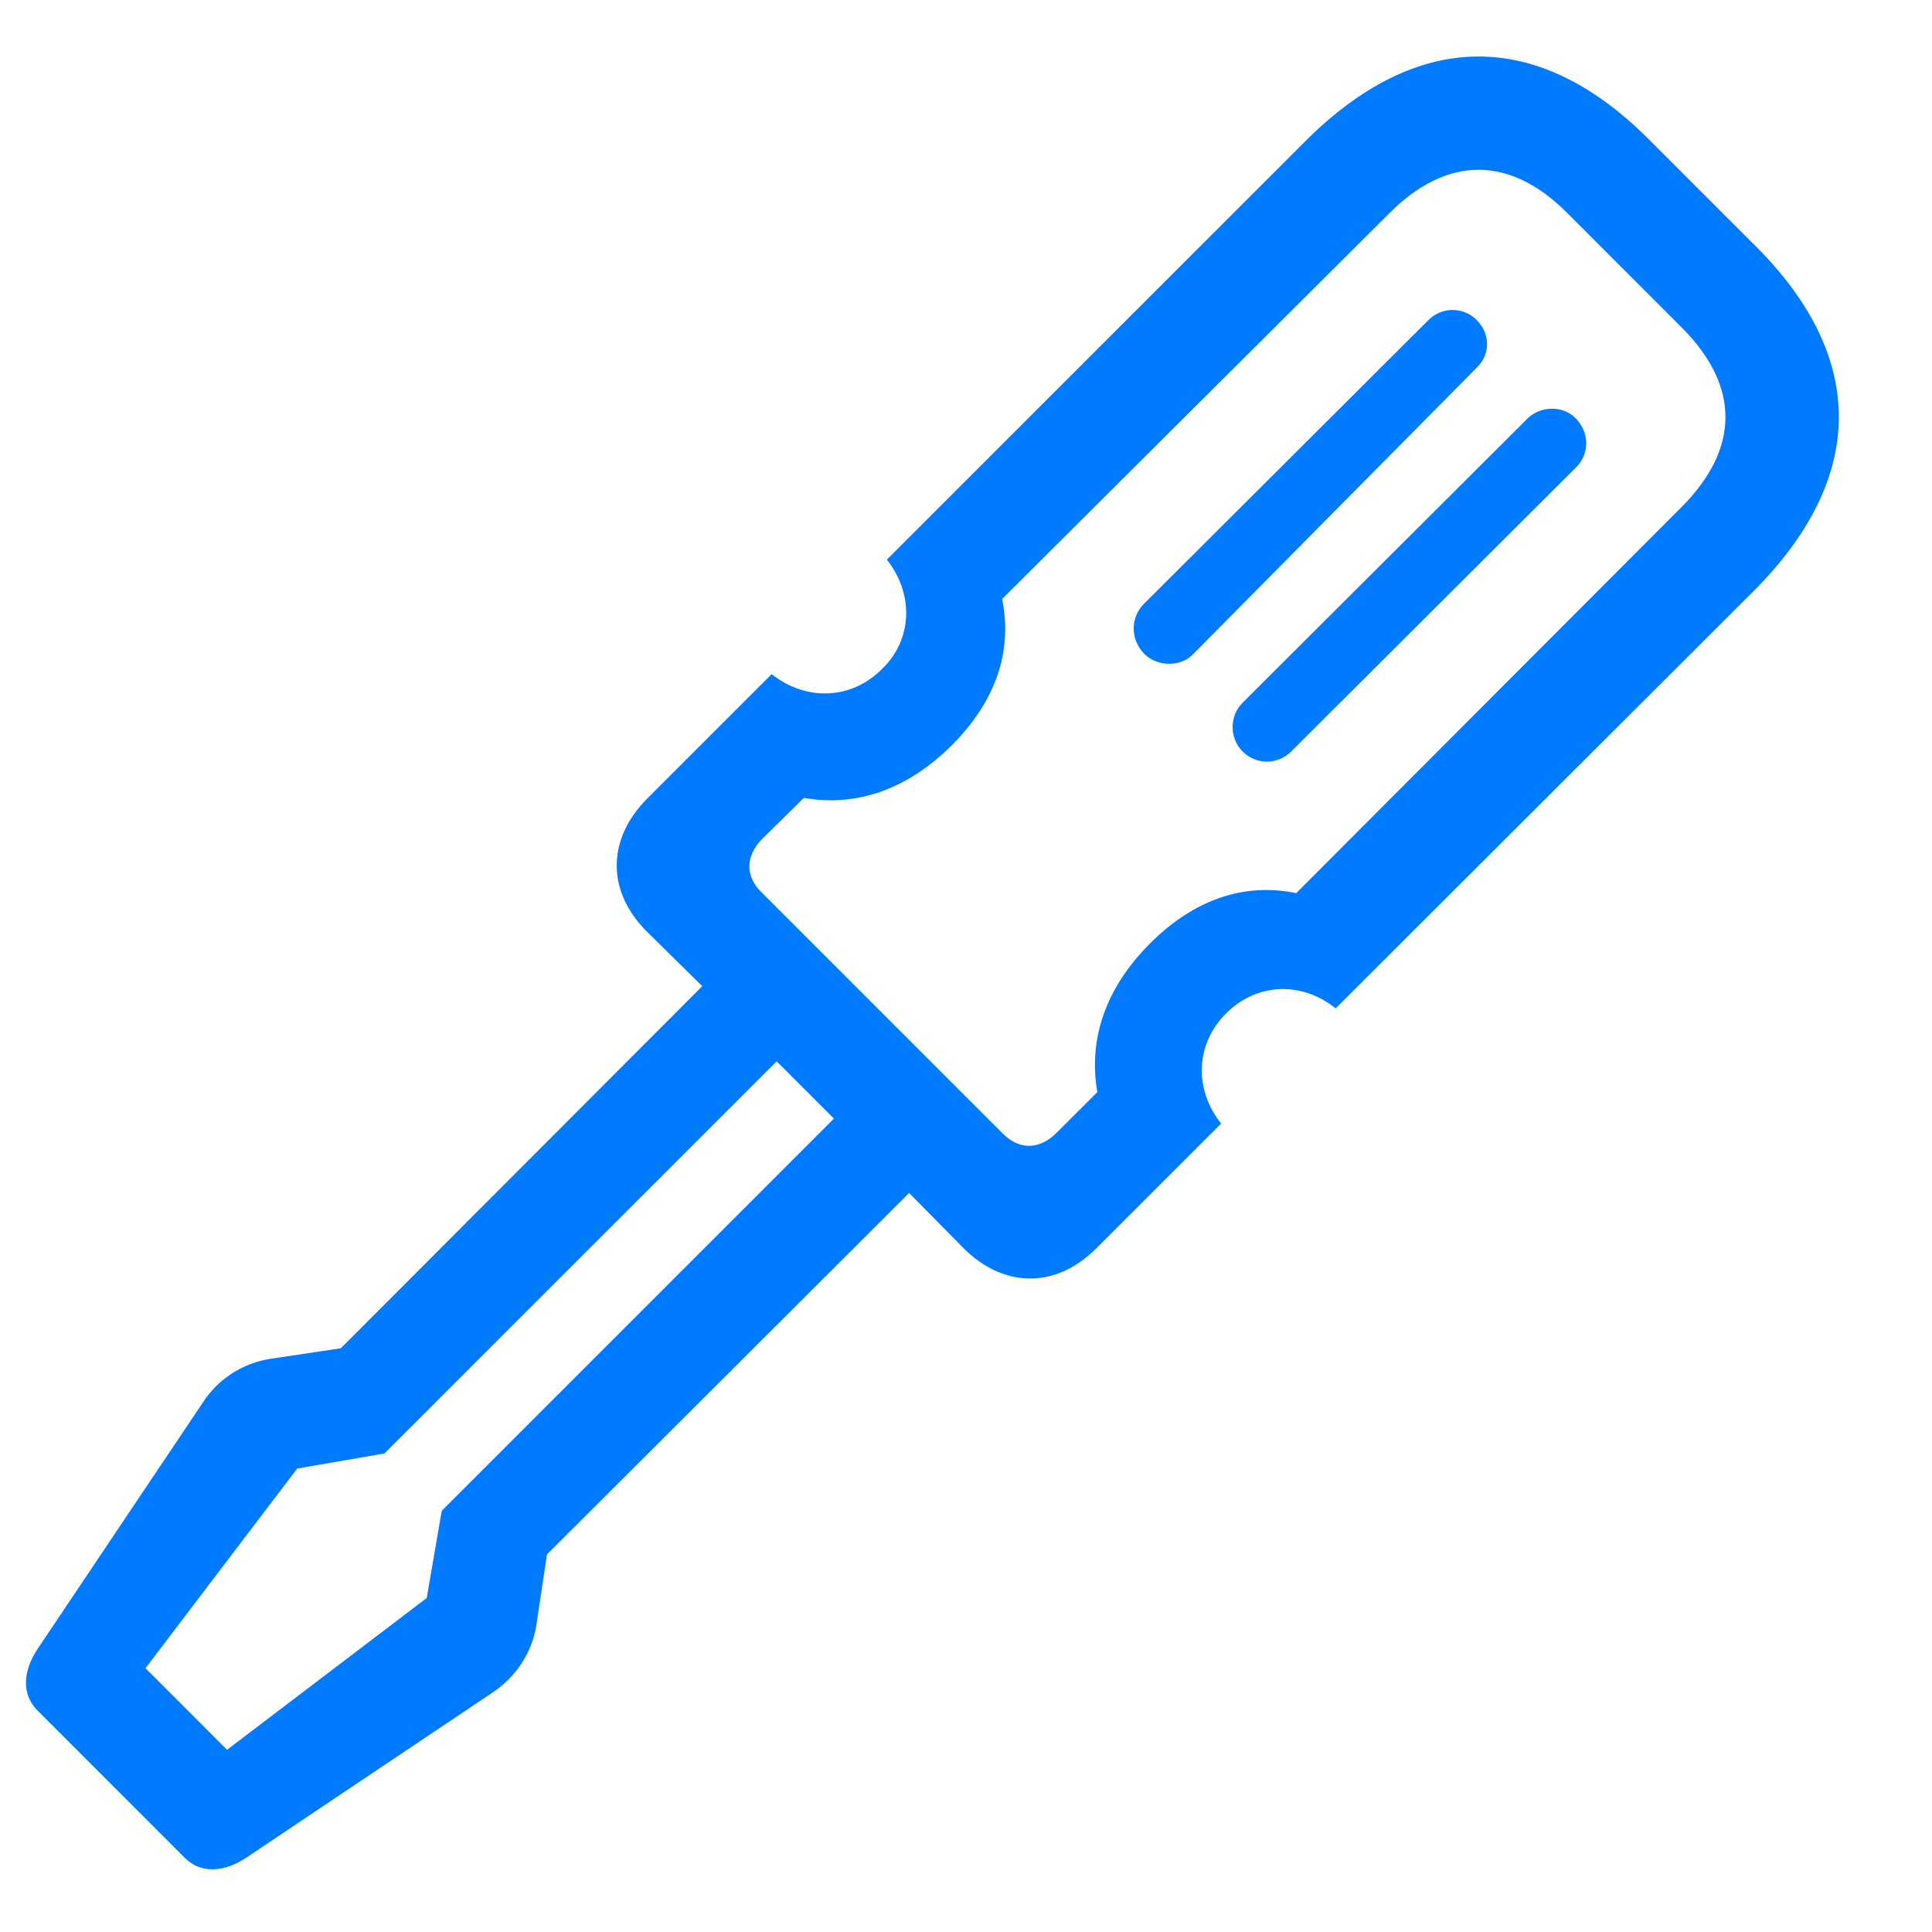<svg width="29" height="29" viewBox="0 0 29 29" fill="none" xmlns="http://www.w3.org/2000/svg">
<path d="M3.043 21.055L0.572 24.739C0.347 25.072 0.314 25.427 0.562 25.674L2.774 27.887C3.021 28.134 3.376 28.102 3.709 27.876L7.394 25.405C7.748 25.169 7.984 24.804 8.049 24.406L8.21 23.332L13.646 17.907L14.473 18.745C15.074 19.336 15.848 19.347 16.46 18.734L18.329 16.865C17.921 16.35 17.942 15.673 18.404 15.211C18.866 14.749 19.543 14.727 20.048 15.136L26.321 8.873C28.008 7.187 28.029 5.382 26.375 3.717L24.731 2.073C23.066 0.419 21.262 0.44 19.575 2.138L13.312 8.4C13.721 8.916 13.699 9.604 13.237 10.044C12.775 10.506 12.099 10.527 11.583 10.119L9.714 11.988C9.102 12.601 9.112 13.385 9.703 13.976L10.541 14.803L5.116 20.238L4.042 20.399C3.645 20.464 3.269 20.7 3.043 21.055ZM11.443 12.59L12.066 11.977C12.872 12.117 13.635 11.838 14.29 11.183C14.945 10.527 15.203 9.775 15.042 8.991L20.843 3.212C21.713 2.331 22.658 2.331 23.518 3.19L25.258 4.931C26.117 5.801 26.117 6.735 25.236 7.616L19.457 13.406C18.673 13.245 17.921 13.503 17.266 14.158C16.61 14.813 16.331 15.576 16.471 16.393L15.858 17.005C15.611 17.252 15.31 17.273 15.053 17.016L11.433 13.396C11.175 13.148 11.196 12.837 11.443 12.59ZM17.169 9.066C16.965 9.271 16.965 9.604 17.18 9.818C17.362 10.001 17.717 10.023 17.91 9.818L22.164 5.521C22.368 5.328 22.379 5.017 22.164 4.802C21.971 4.608 21.648 4.598 21.444 4.802L17.169 9.066ZM18.651 10.549C18.447 10.753 18.458 11.086 18.651 11.279C18.855 11.483 19.178 11.483 19.382 11.279L23.657 7.015C23.861 6.811 23.861 6.499 23.657 6.284C23.464 6.08 23.12 6.091 22.927 6.284L18.651 10.549ZM2.184 25.04L4.461 22.043L5.771 21.817L11.658 15.931L12.518 16.79L6.631 22.677L6.405 23.987L3.408 26.265L2.184 25.04Z" fill="#007AFF"/>
</svg>
